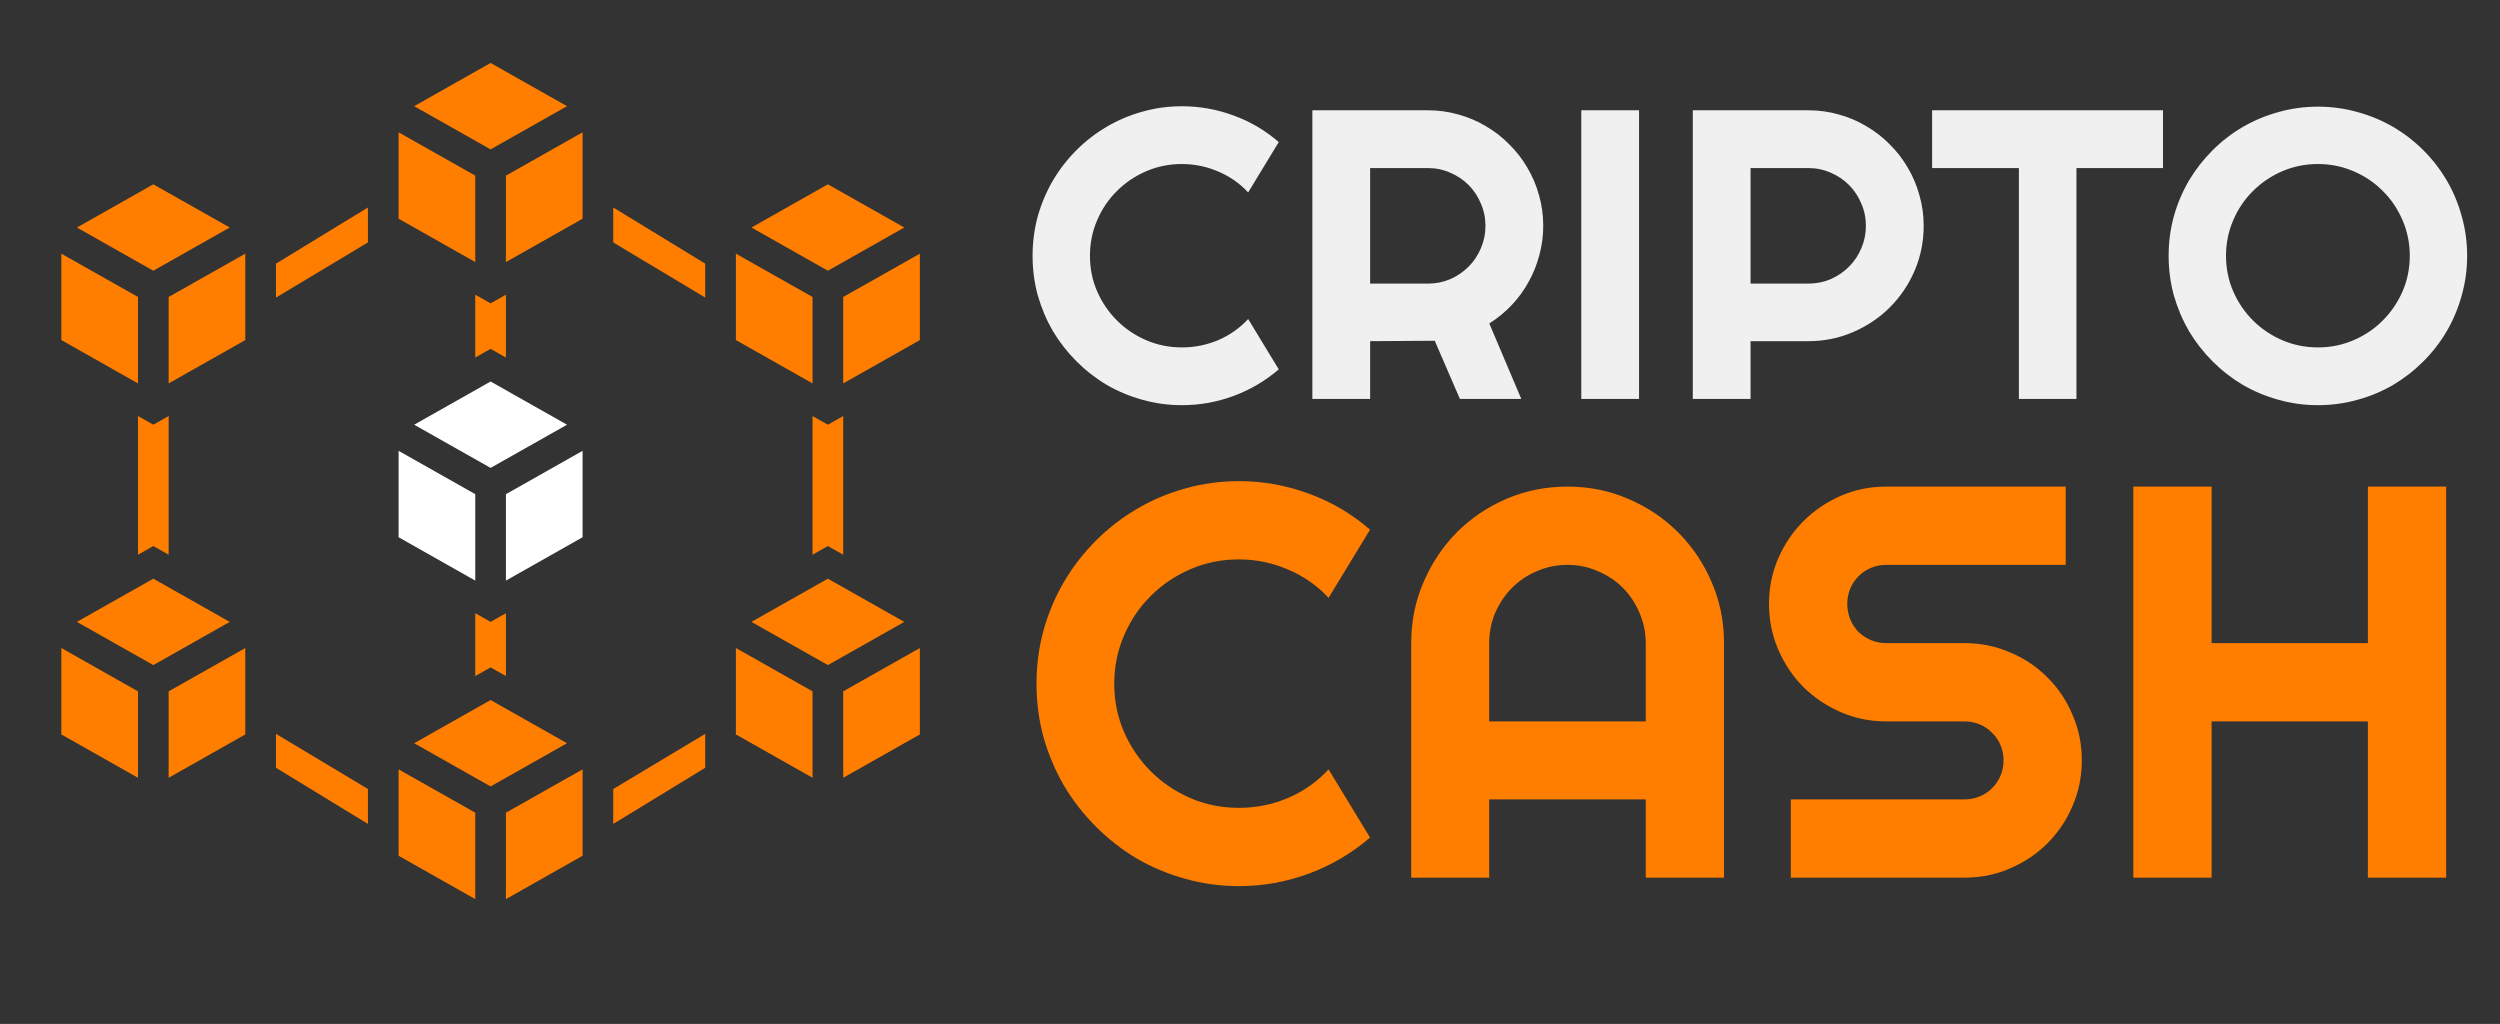 <svg width="188" height="77" viewBox="0 0 188 77" fill="none" xmlns="http://www.w3.org/2000/svg">
<rect x="0" y="0" width="188" height="77" fill="#333333" stroke="none"/>
<path d="M96.162 27.775C95.153 28.643 94.022 29.309 92.771 29.773C91.52 30.237 90.223 30.469 88.881 30.469C87.852 30.469 86.858 30.333 85.899 30.061C84.951 29.798 84.058 29.425 83.22 28.94C82.392 28.446 81.636 27.856 80.95 27.169C80.263 26.483 79.673 25.726 79.178 24.899C78.694 24.061 78.316 23.168 78.043 22.22C77.781 21.261 77.65 20.267 77.65 19.238C77.65 18.209 77.781 17.215 78.043 16.256C78.316 15.297 78.694 14.404 79.178 13.577C79.673 12.739 80.263 11.977 80.95 11.291C81.636 10.605 82.392 10.02 83.22 9.535C84.058 9.041 84.951 8.662 85.899 8.4C86.858 8.127 87.852 7.991 88.881 7.991C90.223 7.991 91.52 8.223 92.771 8.688C94.022 9.142 95.153 9.808 96.162 10.685L93.861 14.47C93.225 13.784 92.474 13.259 91.606 12.896C90.738 12.522 89.83 12.335 88.881 12.335C87.922 12.335 87.024 12.517 86.187 12.88C85.349 13.244 84.618 13.738 83.992 14.364C83.366 14.979 82.872 15.711 82.508 16.559C82.145 17.396 81.964 18.289 81.964 19.238C81.964 20.186 82.145 21.079 82.508 21.917C82.872 22.744 83.366 23.471 83.992 24.097C84.618 24.722 85.349 25.217 86.187 25.58C87.024 25.943 87.922 26.125 88.881 26.125C89.83 26.125 90.738 25.943 91.606 25.58C92.474 25.207 93.225 24.677 93.861 23.991L96.162 27.775ZM103.034 12.638V21.327H107.378C107.974 21.327 108.534 21.216 109.058 20.994C109.583 20.762 110.042 20.449 110.436 20.055C110.829 19.662 111.137 19.203 111.359 18.678C111.591 18.143 111.707 17.578 111.707 16.982C111.707 16.387 111.591 15.827 111.359 15.302C111.137 14.767 110.829 14.303 110.436 13.91C110.042 13.516 109.583 13.208 109.058 12.986C108.534 12.754 107.974 12.638 107.378 12.638H103.034ZM103.034 30H98.69V8.294H107.378C108.175 8.294 108.942 8.4 109.679 8.612C110.416 8.814 111.102 9.106 111.738 9.49C112.383 9.863 112.969 10.317 113.493 10.852C114.028 11.377 114.482 11.962 114.856 12.608C115.239 13.254 115.532 13.945 115.734 14.682C115.946 15.418 116.052 16.185 116.052 16.982C116.052 17.729 115.956 18.456 115.764 19.162C115.582 19.869 115.315 20.54 114.962 21.175C114.619 21.811 114.195 22.396 113.69 22.931C113.186 23.466 112.621 23.93 111.995 24.324L114.402 30H109.785L107.893 25.625L103.034 25.656V30ZM123.257 30H118.912V8.294H123.257V30ZM131.642 12.638V21.327H135.987C136.582 21.327 137.142 21.216 137.667 20.994C138.191 20.762 138.651 20.449 139.044 20.055C139.438 19.662 139.746 19.203 139.968 18.678C140.2 18.143 140.316 17.578 140.316 16.982C140.316 16.387 140.2 15.827 139.968 15.302C139.746 14.767 139.438 14.303 139.044 13.91C138.651 13.516 138.191 13.208 137.667 12.986C137.142 12.754 136.582 12.638 135.987 12.638H131.642ZM131.642 30H127.298V8.294H135.987C136.784 8.294 137.551 8.4 138.287 8.612C139.024 8.814 139.71 9.106 140.346 9.49C140.992 9.863 141.577 10.317 142.102 10.852C142.637 11.377 143.091 11.962 143.464 12.608C143.848 13.254 144.14 13.945 144.342 14.682C144.554 15.418 144.66 16.185 144.66 16.982C144.66 18.173 144.433 19.298 143.979 20.358C143.525 21.407 142.904 22.326 142.117 23.113C141.33 23.9 140.406 24.52 139.347 24.975C138.297 25.429 137.177 25.656 135.987 25.656H131.642V30ZM156.149 30H151.82V12.638H145.296V8.294H162.657V12.638H156.149V30ZM185.529 19.238C185.529 20.267 185.393 21.261 185.12 22.22C184.858 23.168 184.485 24.061 184 24.899C183.516 25.726 182.931 26.483 182.244 27.169C181.558 27.856 180.801 28.446 179.974 28.94C179.146 29.425 178.253 29.798 177.295 30.061C176.336 30.333 175.342 30.469 174.313 30.469C173.283 30.469 172.289 30.333 171.331 30.061C170.382 29.798 169.489 29.425 168.652 28.94C167.824 28.446 167.067 27.856 166.381 27.169C165.695 26.483 165.105 25.726 164.61 24.899C164.126 24.061 163.747 23.168 163.475 22.22C163.212 21.261 163.081 20.267 163.081 19.238C163.081 18.209 163.212 17.215 163.475 16.256C163.747 15.297 164.126 14.404 164.61 13.577C165.105 12.749 165.695 11.992 166.381 11.306C167.067 10.62 167.824 10.035 168.652 9.55C169.489 9.066 170.382 8.693 171.331 8.43C172.289 8.158 173.283 8.021 174.313 8.021C175.342 8.021 176.336 8.158 177.295 8.43C178.253 8.693 179.146 9.066 179.974 9.55C180.801 10.035 181.558 10.62 182.244 11.306C182.931 11.992 183.516 12.749 184 13.577C184.485 14.404 184.858 15.297 185.12 16.256C185.393 17.215 185.529 18.209 185.529 19.238ZM181.215 19.238C181.215 18.289 181.033 17.396 180.67 16.559C180.307 15.711 179.812 14.979 179.187 14.364C178.571 13.738 177.84 13.244 176.992 12.88C176.154 12.517 175.261 12.335 174.313 12.335C173.354 12.335 172.456 12.517 171.618 12.88C170.781 13.244 170.049 13.738 169.424 14.364C168.798 14.979 168.303 15.711 167.94 16.559C167.577 17.396 167.395 18.289 167.395 19.238C167.395 20.186 167.577 21.079 167.94 21.917C168.303 22.744 168.798 23.471 169.424 24.097C170.049 24.722 170.781 25.217 171.618 25.58C172.456 25.943 173.354 26.125 174.313 26.125C175.261 26.125 176.154 25.943 176.992 25.58C177.84 25.217 178.571 24.722 179.187 24.097C179.812 23.471 180.307 22.744 180.67 21.917C181.033 21.079 181.215 20.186 181.215 19.238Z" fill="#F0F0F0"/>
<path d="M103.026 62.985C101.659 64.161 100.128 65.064 98.432 65.692C96.737 66.321 94.98 66.636 93.162 66.636C91.767 66.636 90.421 66.451 89.122 66.082C87.837 65.727 86.627 65.221 85.492 64.564C84.371 63.895 83.346 63.095 82.416 62.165C81.486 61.235 80.686 60.21 80.016 59.089C79.36 57.954 78.847 56.744 78.478 55.459C78.123 54.16 77.945 52.813 77.945 51.419C77.945 50.024 78.123 48.678 78.478 47.379C78.847 46.08 79.36 44.87 80.016 43.749C80.686 42.614 81.486 41.582 82.416 40.652C83.346 39.723 84.371 38.93 85.492 38.273C86.627 37.603 87.837 37.091 89.122 36.735C90.421 36.366 91.767 36.182 93.162 36.182C94.98 36.182 96.737 36.496 98.432 37.125C100.128 37.74 101.659 38.643 103.026 39.832L99.909 44.959C99.048 44.029 98.029 43.318 96.853 42.826C95.677 42.32 94.447 42.067 93.162 42.067C91.863 42.067 90.646 42.313 89.511 42.806C88.377 43.298 87.385 43.968 86.538 44.815C85.69 45.649 85.02 46.641 84.528 47.789C84.036 48.924 83.79 50.134 83.79 51.419C83.79 52.704 84.036 53.914 84.528 55.049C85.02 56.17 85.69 57.154 86.538 58.002C87.385 58.85 88.377 59.52 89.511 60.012C90.646 60.504 91.863 60.75 93.162 60.75C94.447 60.75 95.677 60.504 96.853 60.012C98.029 59.506 99.048 58.788 99.909 57.858L103.026 62.985ZM123.76 54.249V48.363C123.76 47.557 123.602 46.798 123.288 46.087C122.987 45.362 122.57 44.733 122.037 44.2C121.504 43.667 120.875 43.25 120.15 42.949C119.439 42.635 118.68 42.477 117.874 42.477C117.067 42.477 116.302 42.635 115.577 42.949C114.866 43.25 114.244 43.667 113.711 44.2C113.177 44.733 112.754 45.362 112.439 46.087C112.138 46.798 111.988 47.557 111.988 48.363V54.249H123.76ZM129.645 66H123.76V60.114H111.988V66H106.123V48.363C106.123 46.736 106.43 45.212 107.046 43.79C107.661 42.355 108.495 41.103 109.548 40.037C110.614 38.971 111.858 38.13 113.28 37.515C114.716 36.899 116.247 36.592 117.874 36.592C119.501 36.592 121.025 36.899 122.447 37.515C123.883 38.13 125.134 38.971 126.2 40.037C127.266 41.103 128.107 42.355 128.722 43.79C129.338 45.212 129.645 46.736 129.645 48.363V66ZM133.029 45.41C133.029 44.193 133.261 43.052 133.726 41.985C134.191 40.919 134.82 39.989 135.613 39.196C136.42 38.39 137.356 37.754 138.423 37.289C139.489 36.824 140.631 36.592 141.847 36.592H155.342V42.477H141.847C141.437 42.477 141.054 42.553 140.699 42.703C140.344 42.853 140.029 43.065 139.756 43.339C139.496 43.599 139.291 43.906 139.14 44.262C138.99 44.617 138.915 45 138.915 45.41C138.915 45.82 138.99 46.21 139.14 46.579C139.291 46.935 139.496 47.249 139.756 47.523C140.029 47.782 140.344 47.987 140.699 48.138C141.054 48.288 141.437 48.363 141.847 48.363H147.733C148.95 48.363 150.092 48.596 151.158 49.06C152.238 49.512 153.175 50.141 153.968 50.947C154.774 51.74 155.403 52.677 155.854 53.757C156.319 54.823 156.552 55.965 156.552 57.182C156.552 58.398 156.319 59.54 155.854 60.606C155.403 61.673 154.774 62.609 153.968 63.416C153.175 64.209 152.238 64.838 151.158 65.303C150.092 65.768 148.95 66 147.733 66H134.67V60.114H147.733C148.143 60.114 148.526 60.039 148.882 59.889C149.237 59.738 149.545 59.533 149.804 59.273C150.078 59 150.29 58.685 150.44 58.33C150.591 57.975 150.666 57.592 150.666 57.182C150.666 56.772 150.591 56.389 150.44 56.033C150.29 55.678 150.078 55.37 149.804 55.11C149.545 54.837 149.237 54.625 148.882 54.475C148.526 54.324 148.143 54.249 147.733 54.249H141.847C140.631 54.249 139.489 54.017 138.423 53.552C137.356 53.087 136.42 52.458 135.613 51.665C134.82 50.858 134.191 49.922 133.726 48.855C133.261 47.775 133.029 46.627 133.029 45.41ZM166.313 66H160.427V36.592H166.313V48.363H178.064V36.592H183.95V66H178.064V54.249H166.313V66Z" fill="#FF7E00"/>
<path d="M31.145 7.984L36.892 11.233L42.64 7.984L36.892 4.736L31.145 7.984Z" fill="#FF7E00"/>
<path d="M18.446 48.731L12.682 51.99V58.488L18.446 55.229V48.731Z" fill="#FF7E00"/>
<path d="M17.276 46.766L11.529 43.517L5.782 46.766L11.529 50.014L17.276 46.766Z" fill="#FF7E00"/>
<path d="M43.81 16.448V9.95L38.045 13.208V19.707L43.81 16.448Z" fill="#FF7E00"/>
<path d="M31.145 31.938L36.892 35.186L42.64 31.938L36.892 28.689L31.145 31.938Z" fill="white"/>
<path d="M18.446 25.573V19.075L12.682 22.333V28.832L18.446 25.573Z" fill="#FF7E00"/>
<path d="M4.612 25.573L10.376 28.832V22.333L4.612 19.075V25.573Z" fill="#FF7E00"/>
<path d="M5.782 17.109L11.529 20.358L17.276 17.109L11.529 13.861L5.782 17.109Z" fill="#FF7E00"/>
<path d="M43.81 40.401V33.903L38.045 37.162V43.66L43.81 40.401Z" fill="white"/>
<path d="M10.376 51.99L4.612 48.731V55.229L10.376 58.488V51.99Z" fill="#FF7E00"/>
<path d="M61.103 51.99L55.339 48.731V55.229L61.103 58.488V51.99Z" fill="#FF7E00"/>
<path d="M69.173 25.573V19.075L63.409 22.333V28.832L69.173 25.573Z" fill="#FF7E00"/>
<path d="M55.339 25.573L61.103 28.832V22.333L55.339 19.075V25.573Z" fill="#FF7E00"/>
<path d="M69.173 48.731L63.409 51.99V58.488L69.173 55.229V48.731Z" fill="#FF7E00"/>
<path d="M68.003 46.766L62.256 43.517L56.509 46.766L62.256 50.014L68.003 46.766Z" fill="#FF7E00"/>
<path d="M42.64 55.891L36.892 52.642L31.145 55.891L36.892 59.139L42.64 55.891Z" fill="#FF7E00"/>
<path d="M35.74 61.115L29.975 57.856V64.354L35.74 67.613V61.115Z" fill="#FF7E00"/>
<path d="M29.975 16.448L35.74 19.707V13.208L29.975 9.95V16.448Z" fill="#FF7E00"/>
<path d="M29.975 40.401L35.74 43.66V37.162L29.975 33.903V40.401Z" fill="white"/>
<path d="M56.509 17.109L62.256 20.358L68.003 17.109L62.256 13.861L56.509 17.109Z" fill="#FF7E00"/>
<path d="M43.81 57.856L38.045 61.115V67.613L43.81 64.354V57.856Z" fill="#FF7E00"/>
<path d="M36.892 22.812L35.74 22.161V23.953V26.886L36.892 26.234L38.045 26.886V22.161L36.892 22.812Z" fill="#FF7E00"/>
<path d="M20.752 19.826V22.377L27.669 18.231V15.604L20.752 19.826Z" fill="#FF7E00"/>
<path d="M53.033 19.826V22.377L46.116 18.231V15.604L53.033 19.826Z" fill="#FF7E00"/>
<path d="M20.752 57.736V55.186L27.669 59.332V61.959L20.752 57.736Z" fill="#FF7E00"/>
<path d="M53.033 57.736V55.186L46.116 59.332V61.959L53.033 57.736Z" fill="#FF7E00"/>
<path d="M36.892 46.766L35.74 46.114V47.906V50.839L36.892 50.188L38.045 50.839V46.114L36.892 46.766Z" fill="#FF7E00"/>
<path d="M62.256 31.938L61.103 31.286V33.078V41.714L62.256 41.062L63.409 41.714V31.286L62.256 31.938Z" fill="#FF7E00"/>
<path d="M11.529 31.938L12.682 31.286V33.078V41.714L11.529 41.062L10.376 41.714V31.286L11.529 31.938Z" fill="#FF7E00"/>
</svg>
